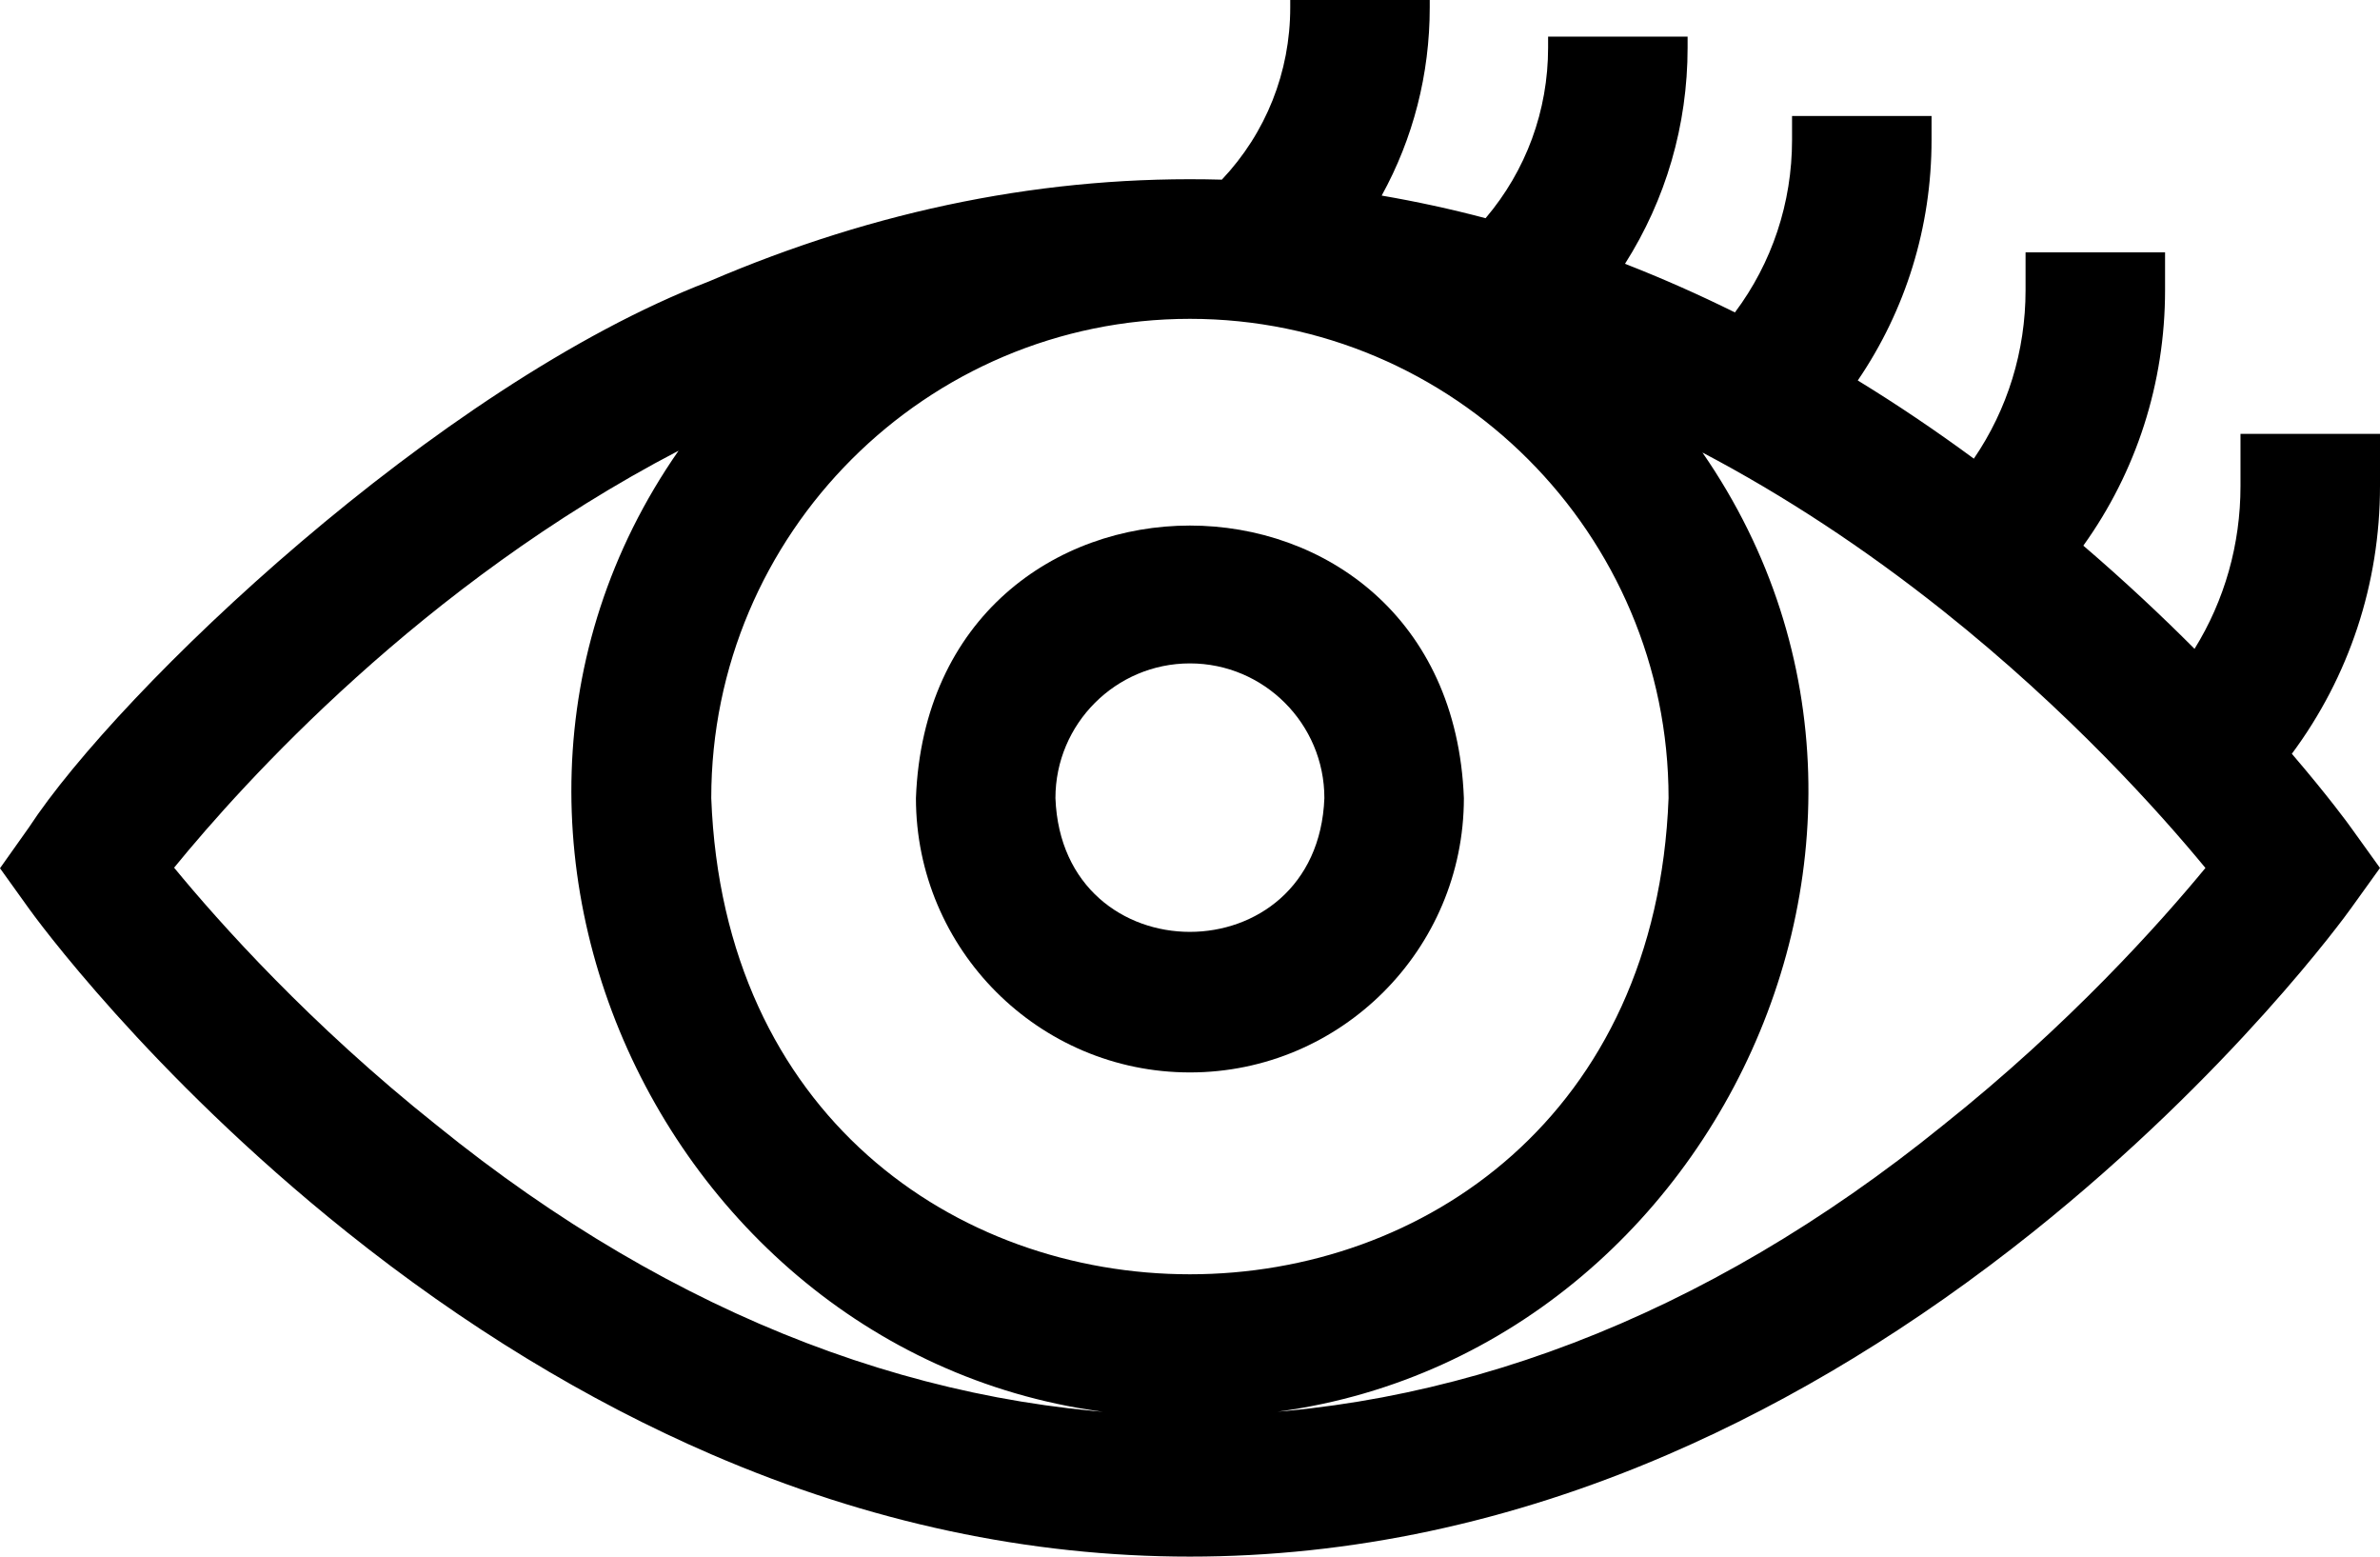 <svg width="26" height="17" viewBox="0 0 26 17" fill="#000000" xmlns="http://www.w3.org/2000/svg">
<path d="M12.999 11.712C14.649 11.712 15.992 10.368 15.992 8.716C15.841 4.747 10.156 4.748 10.006 8.716C10.006 10.368 11.348 11.712 12.999 11.712ZM12.999 7.245C13.809 7.245 14.468 7.905 14.468 8.716C14.394 10.664 11.603 10.664 11.53 8.716C11.53 7.905 12.189 7.245 12.999 7.245Z" fill="black"/>
<path d="M26 4.738H24.476V5.309C24.476 5.946 24.302 6.557 23.974 7.086C23.62 6.731 23.214 6.349 22.759 5.959C23.339 5.151 23.652 4.184 23.652 3.169V2.756H22.128V3.169C22.128 3.835 21.931 4.47 21.563 5.009C21.146 4.702 20.723 4.417 20.295 4.155C20.819 3.386 21.101 2.479 21.101 1.528V1.267H19.577V1.528C19.577 2.216 19.358 2.871 18.953 3.412C18.557 3.216 18.16 3.04 17.752 2.881C18.197 2.181 18.436 1.369 18.436 0.52V0.4H16.912V0.52C16.912 1.21 16.671 1.863 16.229 2.383C15.851 2.283 15.473 2.201 15.094 2.136C15.437 1.514 15.619 0.812 15.619 0.082V0H14.095V0.082C14.095 0.787 13.83 1.452 13.348 1.962C11.45 1.91 9.581 2.285 7.741 3.075C4.779 4.215 1.299 7.536 0.314 9.039L0 9.482L0.317 9.924C0.369 9.997 1.617 11.719 3.789 13.455C5.069 14.478 6.409 15.295 7.771 15.883C11.217 17.372 14.78 17.372 18.226 15.883C19.588 15.295 20.928 14.478 22.209 13.455C24.38 11.719 25.628 9.997 25.68 9.924L26 9.479L25.68 9.034C25.659 9.004 25.438 8.7 25.037 8.232C25.662 7.391 26 6.376 26 5.309L26 4.738ZM12.999 3.482C15.882 3.482 18.228 5.83 18.228 8.716C17.965 15.651 8.031 15.649 7.77 8.716C7.77 5.83 10.115 3.482 12.999 3.482ZM21.225 12.29C16.01 16.515 9.985 16.514 4.772 12.29C3.387 11.188 2.393 10.073 1.902 9.476C2.657 8.551 4.612 6.381 7.413 4.922C4.365 9.296 7.632 15.527 12.999 15.476C18.354 15.528 21.625 9.317 18.598 4.942C19.49 5.411 20.37 5.989 21.225 6.669C22.608 7.769 23.601 8.882 24.093 9.479C23.601 10.076 22.608 11.19 21.225 12.29Z" fill="black"/>
</svg>
